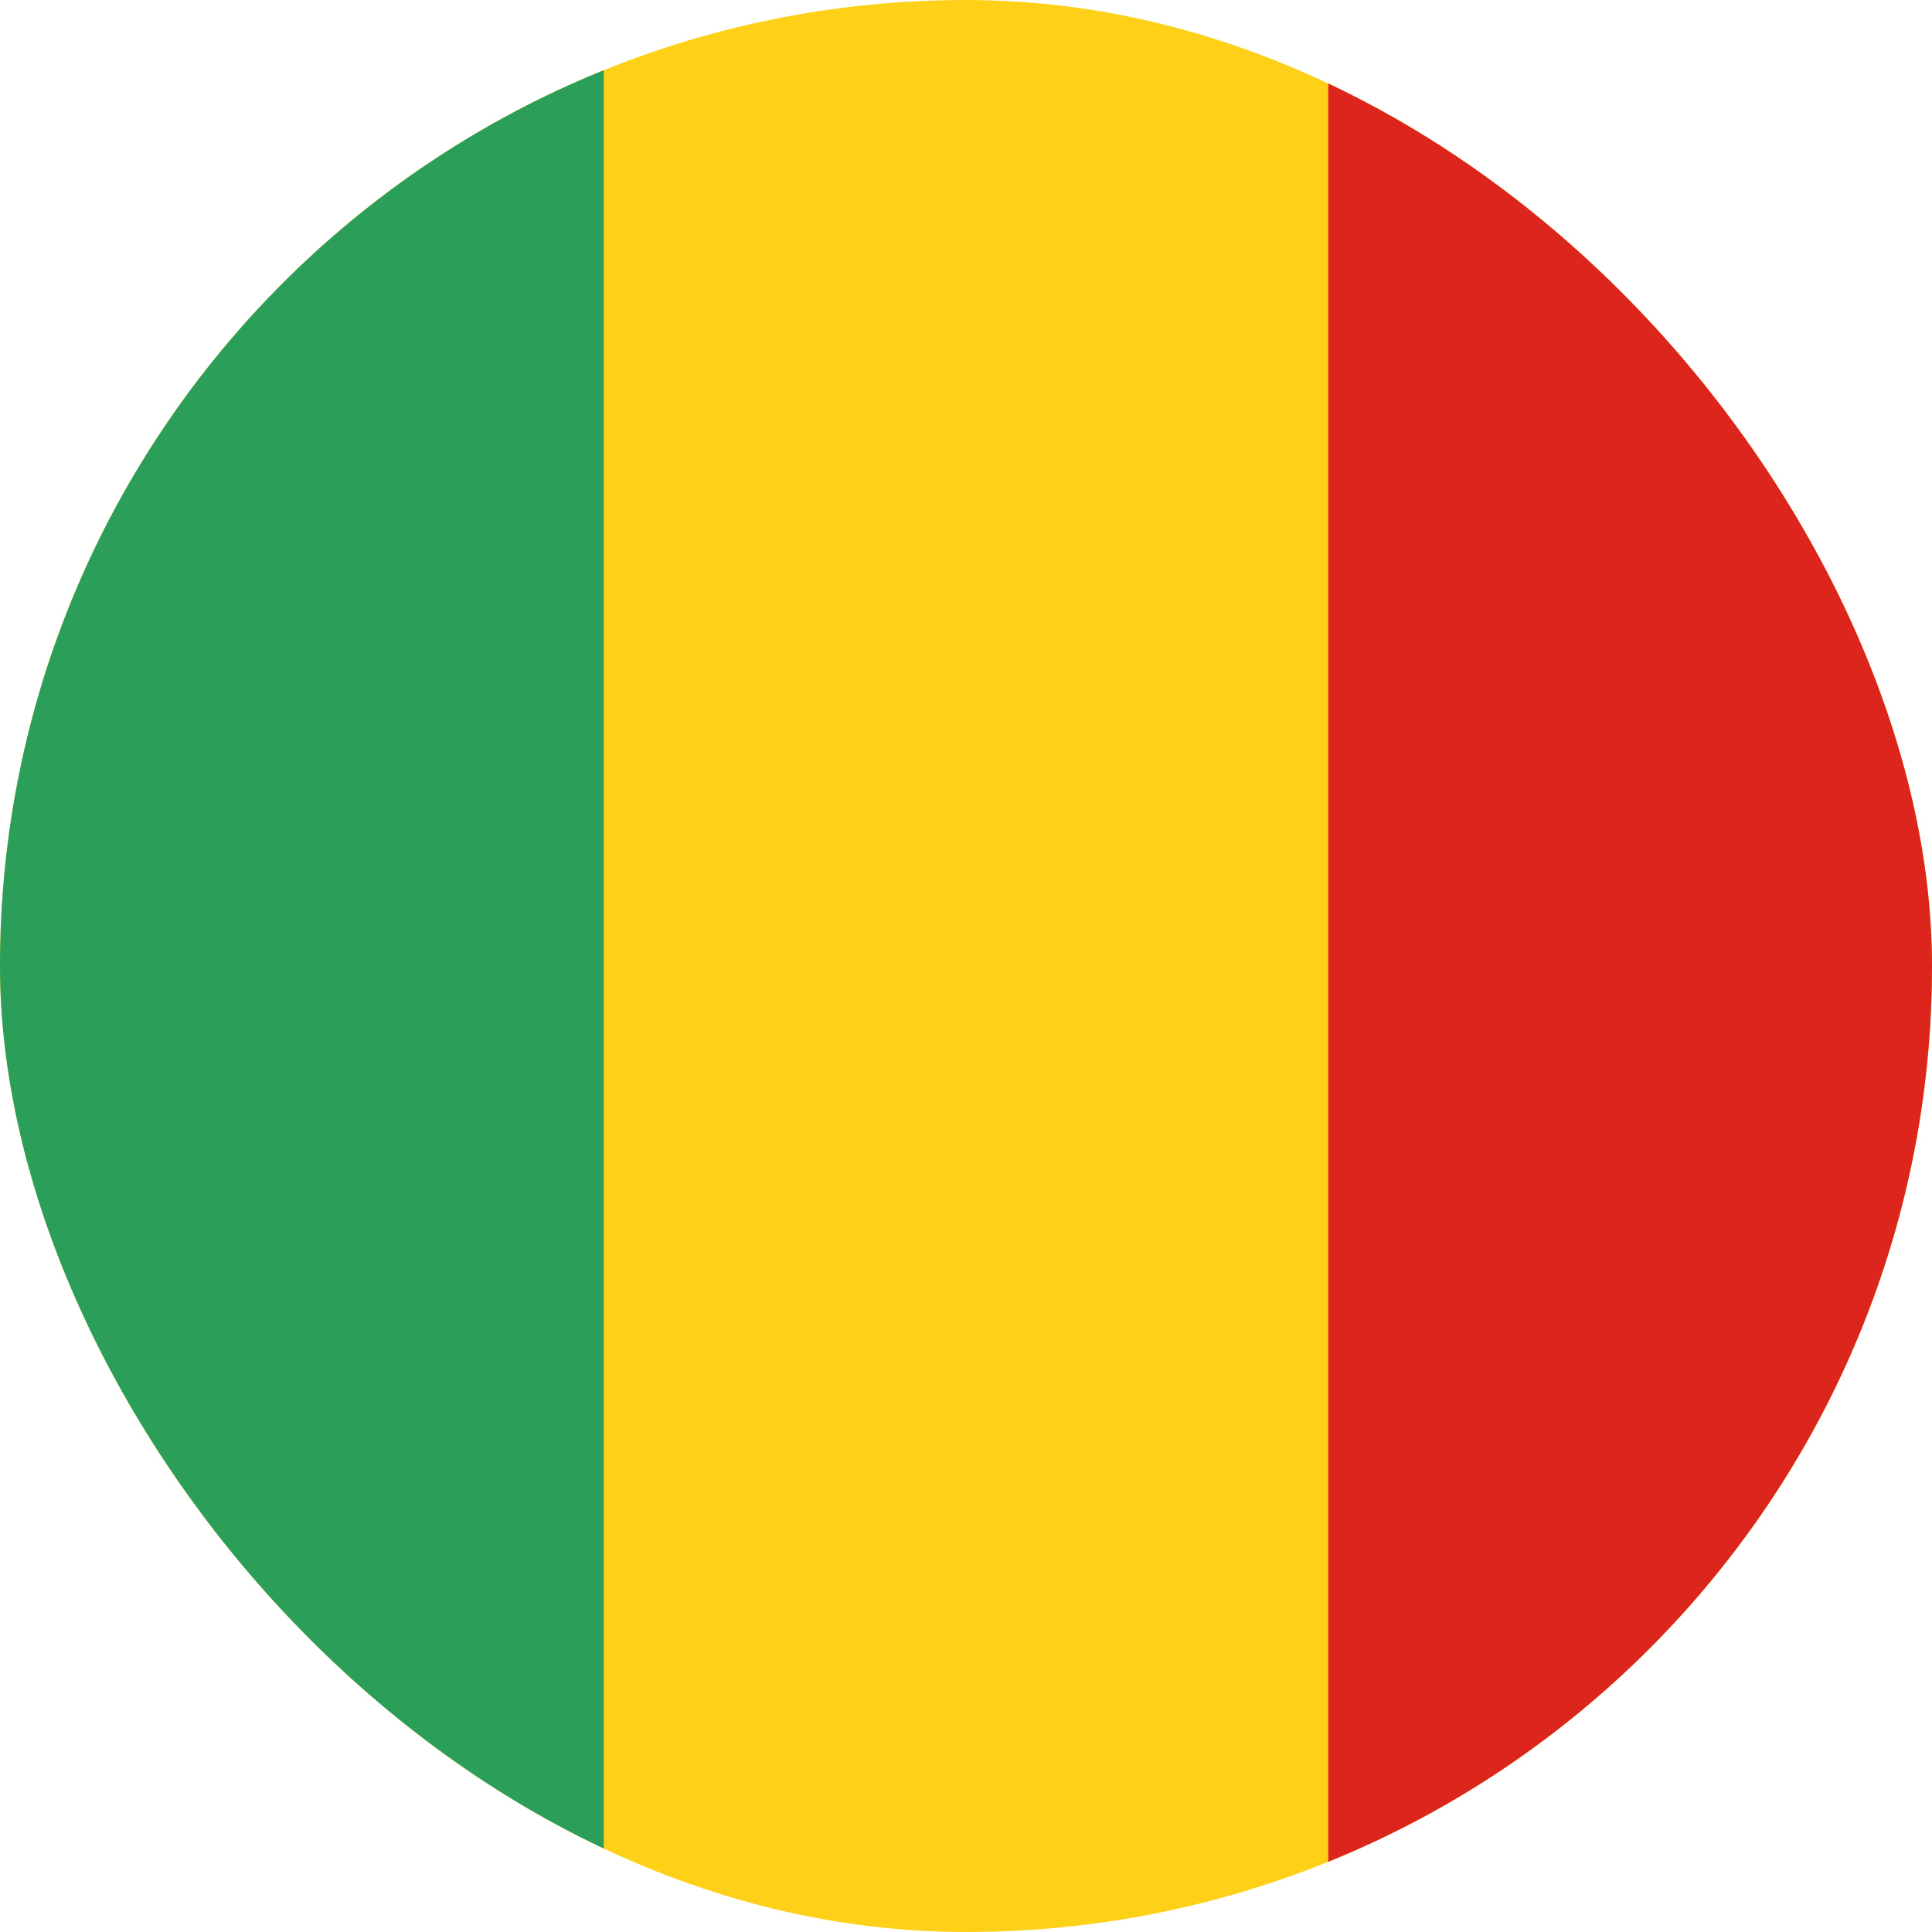 <svg width="20" height="20" viewBox="0 0 20 20" fill="none" xmlns="http://www.w3.org/2000/svg">
<g clip-path="url(#clip0_59_4418)">
<rect width="20" height="20" fill="#FFD018"/>
<rect width="6.25" height="20" fill="#2B9F5A"/>
<rect x="13.75" width="6.25" height="20" fill="#DC251C"/>
</g>
<defs>
<clipPath id="clip0_59_4418">
<rect width="20" height="20" rx="10" fill="white"/>
</clipPath>
</defs>
</svg>

